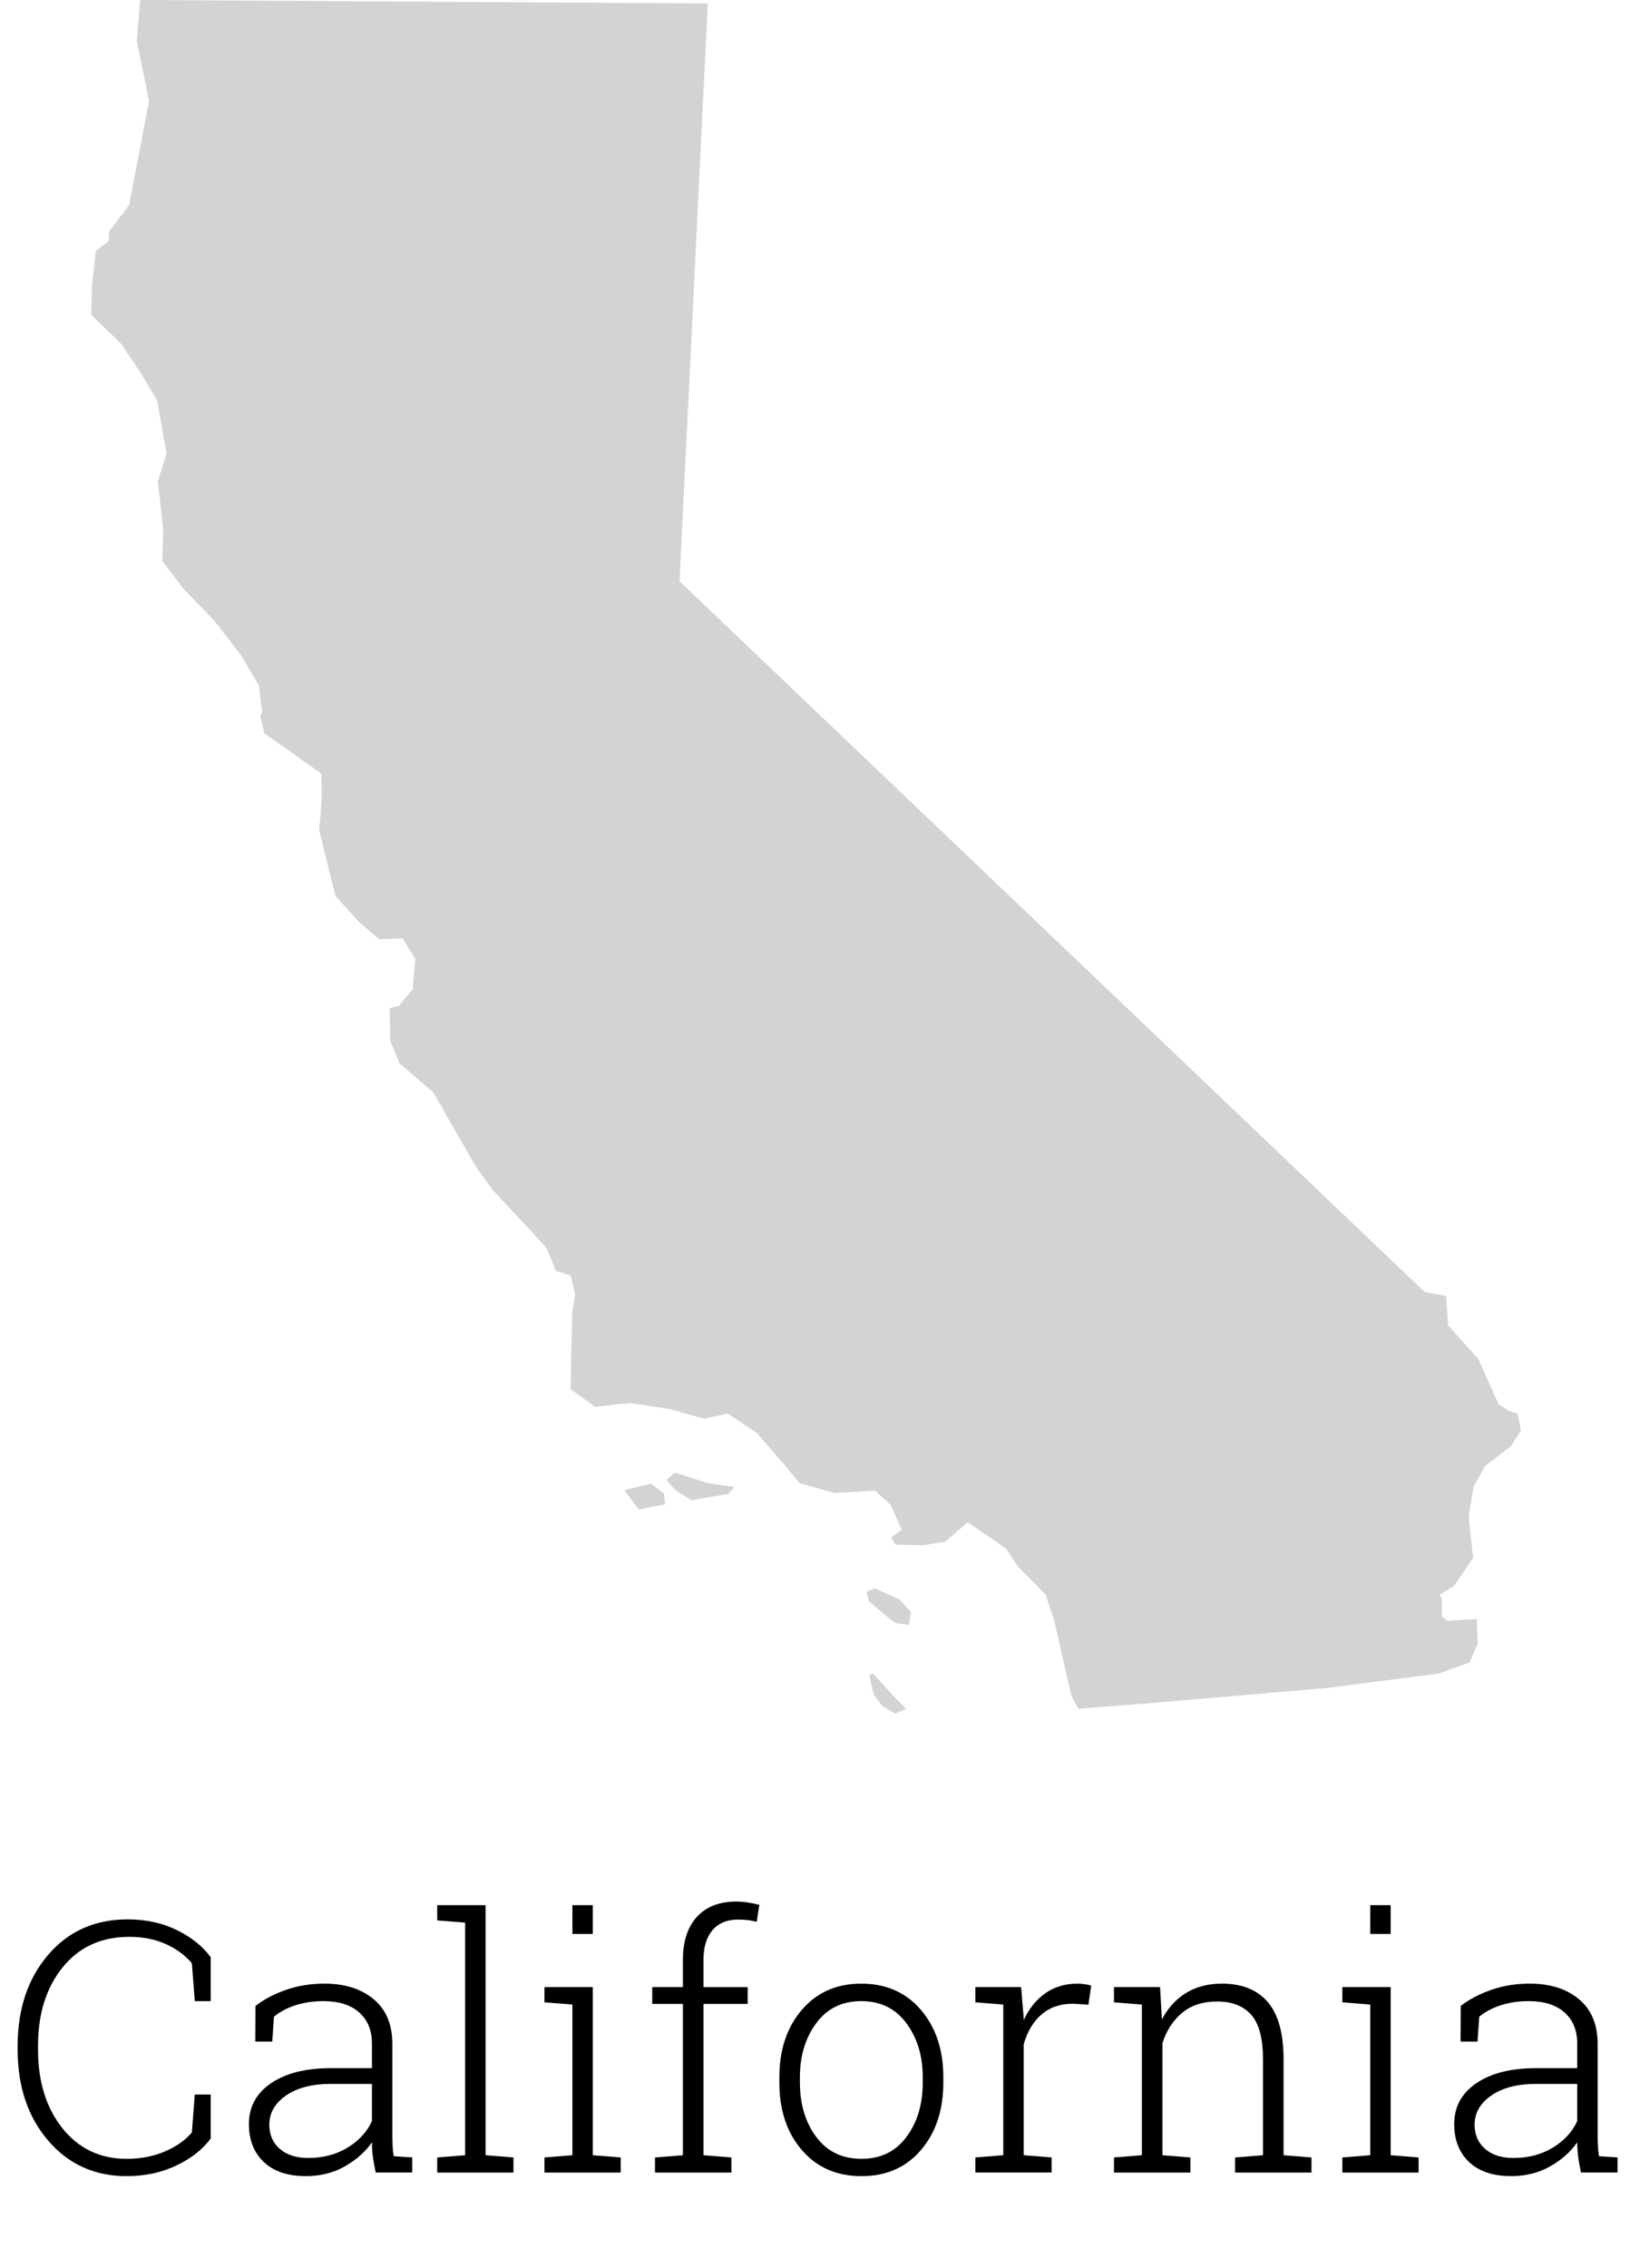 <?xml version="1.0" encoding="utf-8"?>
<!-- Generator: Adobe Illustrator 17.0.2, SVG Export Plug-In . SVG Version: 6.00 Build 0)  -->
<!DOCTYPE svg PUBLIC "-//W3C//DTD SVG 1.1//EN" "http://www.w3.org/Graphics/SVG/1.1/DTD/svg11.dtd">
<svg version="1.1" id="Layer_1" xmlns="http://www.w3.org/2000/svg" xmlns:xlink="http://www.w3.org/1999/xlink" x="0px" y="0px"
	 width="111.492px" height="155.075px" viewBox="0 0 111.492 155.075" enable-background="new 0 0 111.492 155.075"
	 xml:space="preserve">
<g>
	<path d="M14.414,136.818h-1.09l-0.199-2.59c-0.453-0.539-1.043-0.975-1.77-1.307s-1.566-0.498-2.52-0.498
		c-1.906,0-3.422,0.693-4.547,2.08s-1.688,3.178-1.688,5.373v0.246c0,2.195,0.557,3.99,1.67,5.385s2.576,2.092,4.389,2.092
		c0.961,0,1.834-0.168,2.619-0.504s1.4-0.77,1.846-1.301l0.199-2.59h1.09v3c-0.531,0.734-1.307,1.348-2.326,1.84
		s-2.162,0.738-3.428,0.738c-2.188,0-3.977-0.811-5.367-2.432s-2.086-3.697-2.086-6.229V139.9c0-2.539,0.693-4.619,2.08-6.24
		s3.201-2.432,5.443-2.432c1.266,0,2.396,0.248,3.393,0.744s1.76,1.111,2.291,1.846V136.818z"/>
	<path d="M25.699,148.536c-0.094-0.43-0.16-0.801-0.199-1.113s-0.059-0.629-0.059-0.949c-0.469,0.664-1.094,1.215-1.875,1.652
		s-1.66,0.656-2.637,0.656c-1.242,0-2.203-0.32-2.883-0.961s-1.02-1.508-1.02-2.602c0-1.172,0.504-2.102,1.512-2.789
		s2.375-1.031,4.102-1.031h2.801v-1.676c0-0.906-0.291-1.617-0.873-2.133s-1.396-0.773-2.443-0.773
		c-0.703,0-1.346,0.096-1.928,0.287s-1.068,0.451-1.459,0.779l-0.117,1.699h-1.16l0.012-2.438c0.586-0.453,1.287-0.82,2.104-1.102
		s1.686-0.422,2.607-0.422c1.398,0,2.523,0.355,3.375,1.066s1.277,1.73,1.277,3.059v6.234c0,0.258,0.006,0.506,0.018,0.744
		s0.037,0.471,0.076,0.697l1.266,0.082v1.031H25.699z M21.082,147.54c1.016,0,1.91-0.234,2.684-0.703s1.332-1.074,1.676-1.816
		v-2.543h-2.824c-1.273,0-2.291,0.264-3.053,0.791s-1.143,1.193-1.143,1.998c0,0.68,0.236,1.229,0.709,1.646
		S20.254,147.54,21.082,147.54z"/>
	<path d="M29.906,131.298v-1.043h3.305v17.098l1.91,0.152v1.031h-5.215v-1.031l1.91-0.152V131.45L29.906,131.298z"/>
	<path d="M37.242,147.505l1.91-0.152v-10.301l-1.91-0.152v-1.043h3.305v11.496l1.91,0.152v1.031h-5.215V147.505z M40.547,132.224
		h-1.395v-1.969h1.395V132.224z"/>
	<path d="M44.613,137.005v-1.148h2.098v-1.852c0-1.273,0.32-2.258,0.961-2.953s1.535-1.043,2.684-1.043
		c0.25,0,0.508,0.02,0.773,0.059s0.535,0.094,0.809,0.164l-0.176,1.16c-0.188-0.047-0.379-0.084-0.574-0.111
		s-0.426-0.041-0.691-0.041c-0.766,0-1.354,0.242-1.764,0.727s-0.615,1.164-0.615,2.039v1.852h3.023v1.148h-3.023v10.348l1.91,0.152
		v1.031h-5.227v-1.031l1.91-0.152v-10.348H44.613z"/>
	<path d="M53.309,142.009c0-1.867,0.512-3.398,1.535-4.594s2.379-1.793,4.066-1.793c1.695,0,3.055,0.598,4.078,1.793
		s1.535,2.727,1.535,4.594v0.387c0,1.875-0.51,3.408-1.529,4.6s-2.373,1.787-4.061,1.787c-1.703,0-3.066-0.596-4.09-1.787
		s-1.535-2.725-1.535-4.6V142.009z M54.715,142.396c0,1.469,0.371,2.703,1.113,3.703s1.777,1.5,3.105,1.5
		c1.305,0,2.328-0.5,3.07-1.5s1.113-2.234,1.113-3.703v-0.387c0-1.445-0.373-2.672-1.119-3.68s-1.775-1.512-3.088-1.512
		s-2.34,0.504-3.082,1.512s-1.113,2.234-1.113,3.68V142.396z"/>
	<path d="M69.844,135.857l0.176,2.109v0.152c0.359-0.781,0.85-1.393,1.471-1.834s1.357-0.662,2.209-0.662
		c0.18,0,0.354,0.014,0.521,0.041s0.307,0.057,0.416,0.088l-0.188,1.312l-1.043-0.07c-0.883,0-1.607,0.248-2.174,0.744
		s-0.971,1.178-1.213,2.045v7.57l1.91,0.152v1.031h-5.215v-1.031l1.91-0.152v-10.301l-1.91-0.152v-1.043h1.91H69.844z"/>
	<path d="M76.195,147.505l1.91-0.152v-10.301l-1.91-0.152v-1.043h3.152l0.129,2.215c0.406-0.781,0.955-1.385,1.646-1.811
		s1.51-0.639,2.455-0.639c1.375,0,2.422,0.42,3.141,1.26s1.078,2.15,1.078,3.932v6.539l1.91,0.152v1.031H84.48v-1.031l1.91-0.152
		v-6.527c0-1.453-0.271-2.48-0.814-3.082s-1.314-0.902-2.314-0.902c-0.984,0-1.787,0.26-2.408,0.779s-1.068,1.209-1.342,2.068v7.664
		l1.91,0.152v1.031h-5.227V147.505z"/>
	<path d="M91.816,147.505l1.91-0.152v-10.301l-1.91-0.152v-1.043h3.305v11.496l1.91,0.152v1.031h-5.215V147.505z M95.121,132.224
		h-1.395v-1.969h1.395V132.224z"/>
	<path d="M108.141,148.536c-0.094-0.43-0.16-0.801-0.199-1.113s-0.059-0.629-0.059-0.949c-0.469,0.664-1.094,1.215-1.875,1.652
		s-1.66,0.656-2.637,0.656c-1.242,0-2.203-0.32-2.883-0.961s-1.02-1.508-1.02-2.602c0-1.172,0.504-2.102,1.512-2.789
		s2.375-1.031,4.102-1.031h2.801v-1.676c0-0.906-0.291-1.617-0.873-2.133s-1.396-0.773-2.443-0.773
		c-0.703,0-1.346,0.096-1.928,0.287s-1.068,0.451-1.459,0.779l-0.117,1.699h-1.16l0.012-2.438c0.586-0.453,1.287-0.82,2.104-1.102
		s1.686-0.422,2.607-0.422c1.398,0,2.523,0.355,3.375,1.066s1.277,1.73,1.277,3.059v6.234c0,0.258,0.006,0.506,0.018,0.744
		s0.037,0.471,0.076,0.697l1.266,0.082v1.031H108.141z M103.523,147.54c1.016,0,1.91-0.234,2.684-0.703s1.332-1.074,1.676-1.816
		v-2.543h-2.824c-1.273,0-2.291,0.264-3.053,0.791s-1.143,1.193-1.143,1.998c0,0.68,0.236,1.229,0.709,1.646
		S102.695,147.54,103.523,147.54z"/>
</g>
<g id="CA">
	<path fill="#D3D3D3" d="M98.408,114.426l2.104-0.761l0.565-1.291l-0.068-1.684l-2.025,0.12l-0.366-0.303l0.008-1.176l-0.161-0.304
		l0.979-0.581l1.318-1.937l-0.305-2.817l0.333-2.042l0.797-1.433l1.735-1.314l0.708-1.089l-0.226-1.167l-0.618-0.194l-0.696-0.462
		l-1.366-3.069l-2.079-2.318l-0.127-1.997l-1.458-0.263L46.481,39.742l1.931-39.507L9.591,0L9.355,2.789l0.841,4.106L8.83,14.026
		l-1.364,1.806L7.43,16.494L6.554,17.16L6.28,19.651l-0.04,1.877l2.036,1.966l1.414,2.107l1.067,1.813l0.631,3.593l-0.593,1.91
		l0.372,3.279L11.1,38.36l1.462,1.909l2.076,2.143l1.85,2.382l1.216,2.059l0.227,1.817l-0.117,0.307l0.263,1.155l3.897,2.757
		l0.037,1.393l-0.072,1.324l-0.113,1.147l1.12,4.51l1.62,1.78l1.389,1.179l1.571-0.077l0.877,1.389l-0.177,2.096l-0.953,1.151
		l-0.622,0.142l0.041,2.233l0.63,1.538l2.322,1.994l1.556,2.729l1.386,2.394l1.095,1.526l2.593,2.773l1.123,1.239l0.63,1.538
		l1.01,0.331l0.303,1.332l-0.201,1.167l-0.087,4.131l-0.024,1.127l1.676,1.207l2.37-0.259l2.709,0.411l2.395,0.67l1.599-0.364
		l1.983,1.324l2.028,2.341l0.905,1.102l2.395,0.67l2.766-0.163l1.062,0.973l0.76,1.695l-0.719,0.537l0.299,0.493l1.877,0.04
		l1.53-0.255l1.525-1.322l2.658,1.824l0.727,1.142l1.947,1.986l0.582,1.736l1.173,5.152l0.489,0.916l5.689-0.454l11.18-0.957
		L98.408,114.426L98.408,114.426z M44.515,101.429l0.903,0.682l0.073,0.731l-1.786,0.36l-0.463-0.595l-0.537-0.719L44.515,101.429
		L44.515,101.429z M45.581,101.187l0.585-0.507l2.217,0.71l1.839,0.282l-0.408,0.467l-2.518,0.433l-1.091-0.686L45.581,101.187
		L45.581,101.187z M59.427,109.48l1.27,1.066l0.565,0.432l0.915,0.119l0.129-0.87l-0.755-0.856l-1.718-0.777l-0.557,0.22
		L59.427,109.48z M59.71,114.414l1.371,1.509l0.909,0.914l-0.769,0.315l-0.862-0.504c0,0-0.581-0.709-0.632-0.93
		c-0.051-0.222-0.273-1.199-0.273-1.199L59.71,114.414L59.71,114.414z"/>
</g>
<g>
</g>
<g>
</g>
<g>
</g>
<g>
</g>
<g>
</g>
<g>
</g>
<g>
</g>
<g>
</g>
<g>
</g>
<g>
</g>
<g>
</g>
<g>
</g>
<g>
</g>
<g>
</g>
<g>
</g>
</svg>
